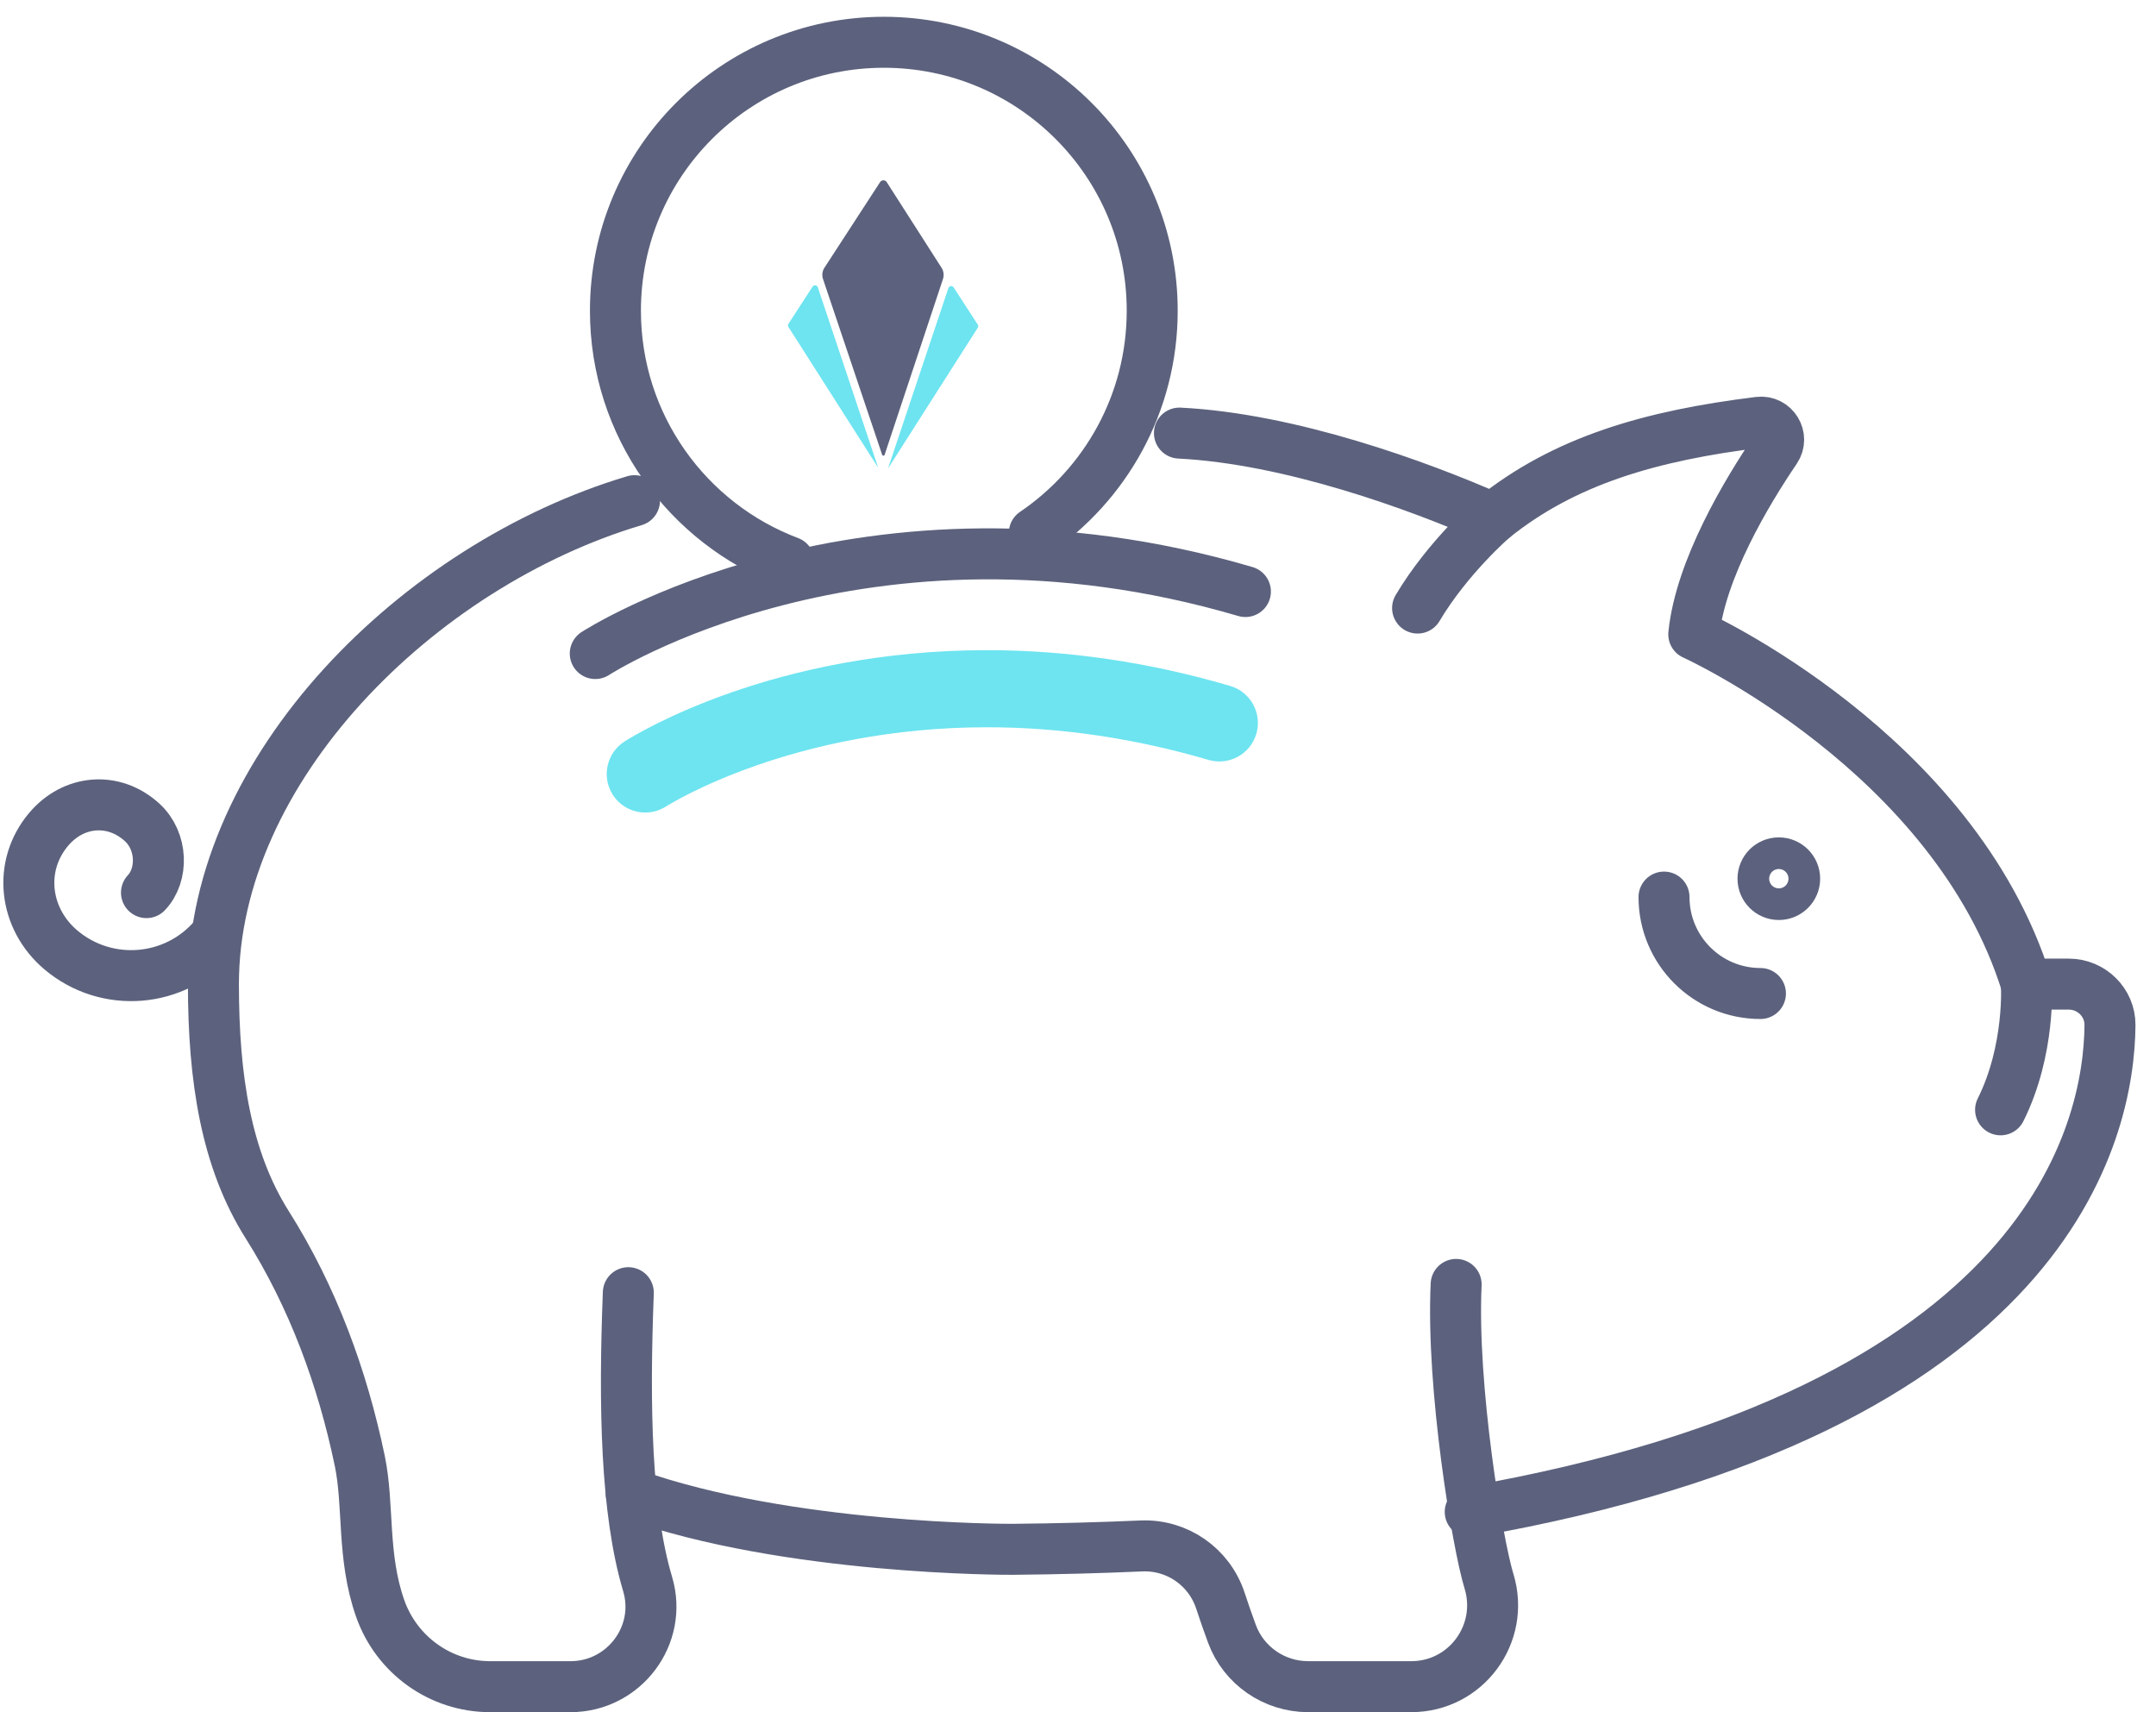 <?xml version="1.0" encoding="UTF-8"?>
<svg width="102px" height="81px" viewBox="0 0 102 81" version="1.1" xmlns="http://www.w3.org/2000/svg" xmlns:xlink="http://www.w3.org/1999/xlink">
    <title>icon-saving</title>
    <g id="App" stroke="none" stroke-width="1" fill="none" fill-rule="evenodd">
        <g id="rewards" transform="translate(-906, -382)">
            <g id="Group-6" transform="translate(757, 352)">
                <g id="icon-saving" transform="translate(150, 32)">
                    <path d="M29.018,21.685 C18.756,24.745 9.097,34.389 9.097,44.554 C9.097,49.025 9.695,52.857 11.646,55.944 C13.795,59.345 15.201,63.17 16.021,67.108 C16.46,69.217 16.119,71.609 16.982,74.077 C17.757,76.295 19.841,77.79 22.19,77.79 L25.99,77.79 C28.519,77.79 30.36,75.359 29.639,72.935 C28.613,69.489 28.517,64.535 28.726,59.152" id="Stroke-3" stroke="#5C627D" stroke-width="2.412" stroke-linecap="round" stroke-linejoin="round"></path>
                    <path d="M68.556,69.522 C95.999,64.714 98.783,51.481 98.823,46.491 C98.831,45.424 97.944,44.555 96.877,44.555 L94.869,44.555 C91.448,33.574 79.132,28.008 79.132,28.008 C79.445,24.918 81.655,21.251 83.004,19.264 C83.403,18.675 82.921,17.889 82.216,17.976 C77.09,18.606 73.005,19.79 69.627,22.517 C66.108,20.962 60.038,18.75 54.799,18.488" id="Stroke-5" stroke="#5C627D" stroke-width="2.412" stroke-linecap="round" stroke-linejoin="round"></path>
                    <path d="M28.864,68.679 C36.302,71.32 46.691,71.294 46.913,71.292 C49.024,71.273 51.048,71.219 52.992,71.133 C54.685,71.058 56.208,72.114 56.738,73.724 C56.899,74.216 57.082,74.745 57.283,75.289 C57.839,76.795 59.284,77.789 60.889,77.789 L65.767,77.789 C68.362,77.789 70.203,75.281 69.443,72.799 C68.899,71.023 67.662,63.616 67.89,58.761" id="Stroke-7" stroke="#5C627D" stroke-width="2.412" stroke-linecap="round" stroke-linejoin="round"></path>
                    <path d="M83.905,39.567 C83.905,39.154 83.569,38.819 83.156,38.819 C82.742,38.819 82.407,39.154 82.407,39.567 C82.407,39.981 82.742,40.316 83.156,40.316 C83.569,40.316 83.905,39.981 83.905,39.567 Z" id="Stroke-9" stroke="#5C627D" stroke-width="2.412" stroke-linecap="round" stroke-linejoin="round"></path>
                    <path d="M77.724,40.437 C77.724,42.957 79.766,44.999 82.286,44.999" id="Stroke-11" stroke="#5C627D" stroke-width="2.412" stroke-linecap="round" stroke-linejoin="round"></path>
                    <path d="M94.869,44.555 C94.869,44.555 95.064,47.667 93.647,50.501" id="Stroke-13" stroke="#5C627D" stroke-width="2.412" stroke-linecap="round" stroke-linejoin="round"></path>
                    <path d="M27.162,28.916 C27.162,28.916 39.836,20.672 57.92,25.983" id="Stroke-15" stroke="#5C627D" stroke-width="2.412" stroke-linecap="round" stroke-linejoin="round"></path>
                    <path d="M69.627,22.516 C69.627,22.516 67.499,24.354 66.066,26.765" id="Stroke-21" stroke="#5C627D" stroke-width="2.412" stroke-linecap="round" stroke-linejoin="round"></path>
                    <path d="M9.147,42.325 C7.309,44.5 4.055,44.774 1.88,42.937 C0.139,41.466 -0.168,38.971 1.303,37.231 C2.479,35.838 4.376,35.674 5.723,36.902 C6.7,37.794 6.725,39.383 5.93,40.226" id="Stroke-23" stroke="#5C627D" stroke-width="2.412" stroke-linecap="round" stroke-linejoin="round"></path>
                    <path d="M29.529,36.438 C28.925,36.438 28.335,36.138 27.987,35.59 C27.448,34.74 27.702,33.613 28.552,33.074 C29.249,32.632 35.655,28.757 45.7,28.757 C49.508,28.757 53.377,29.326 57.2,30.449 C58.167,30.733 58.72,31.746 58.437,32.713 C58.152,33.679 57.14,34.231 56.173,33.948 C52.683,32.923 49.159,32.404 45.7,32.404 C36.529,32.404 30.745,36.001 30.504,36.154 C30.2,36.346 29.863,36.438 29.529,36.438" id="Fill-17" fill="#6DE4F0"></path>
                    <g id="Group-9" transform="translate(28.116, 0)">
                        <path d="M19.817,23.213 C23.183,20.93 25.395,17.072 25.395,12.698 C25.395,5.685 19.71,0 12.698,0 C5.685,0 0,5.685 0,12.698 C0,18.133 3.415,22.771 8.217,24.582" id="Oval" stroke="#5C627D" stroke-width="2.412" stroke-linecap="round" stroke-linejoin="round"></path>
                        <path d="M12.519,6.618 L9.884,10.672 C9.785,10.828 9.761,11.02 9.819,11.196 L12.619,19.515 C12.637,19.571 12.717,19.571 12.735,19.515 L15.496,11.199 C15.555,11.021 15.53,10.827 15.43,10.669 L12.836,6.617 C12.762,6.501 12.592,6.501 12.519,6.618" id="Fill-1" fill="#5C627D"></path>
                        <path d="M15.752,11.628 L12.895,20.164 L17.142,13.505 C17.172,13.46 17.171,13.401 17.142,13.355 L16,11.597 C15.937,11.499 15.789,11.518 15.752,11.628" id="Fill-4" fill="#6DE4F0"></path>
                        <path d="M9.575,11.592 L12.432,20.128 L8.185,13.469 C8.155,13.423 8.156,13.364 8.185,13.319 L9.327,11.56 C9.39,11.463 9.538,11.482 9.575,11.592" id="Fill-7" fill="#6DE4F0"></path>
                    </g>
                </g>
            </g>
        </g>
    </g>
</svg>